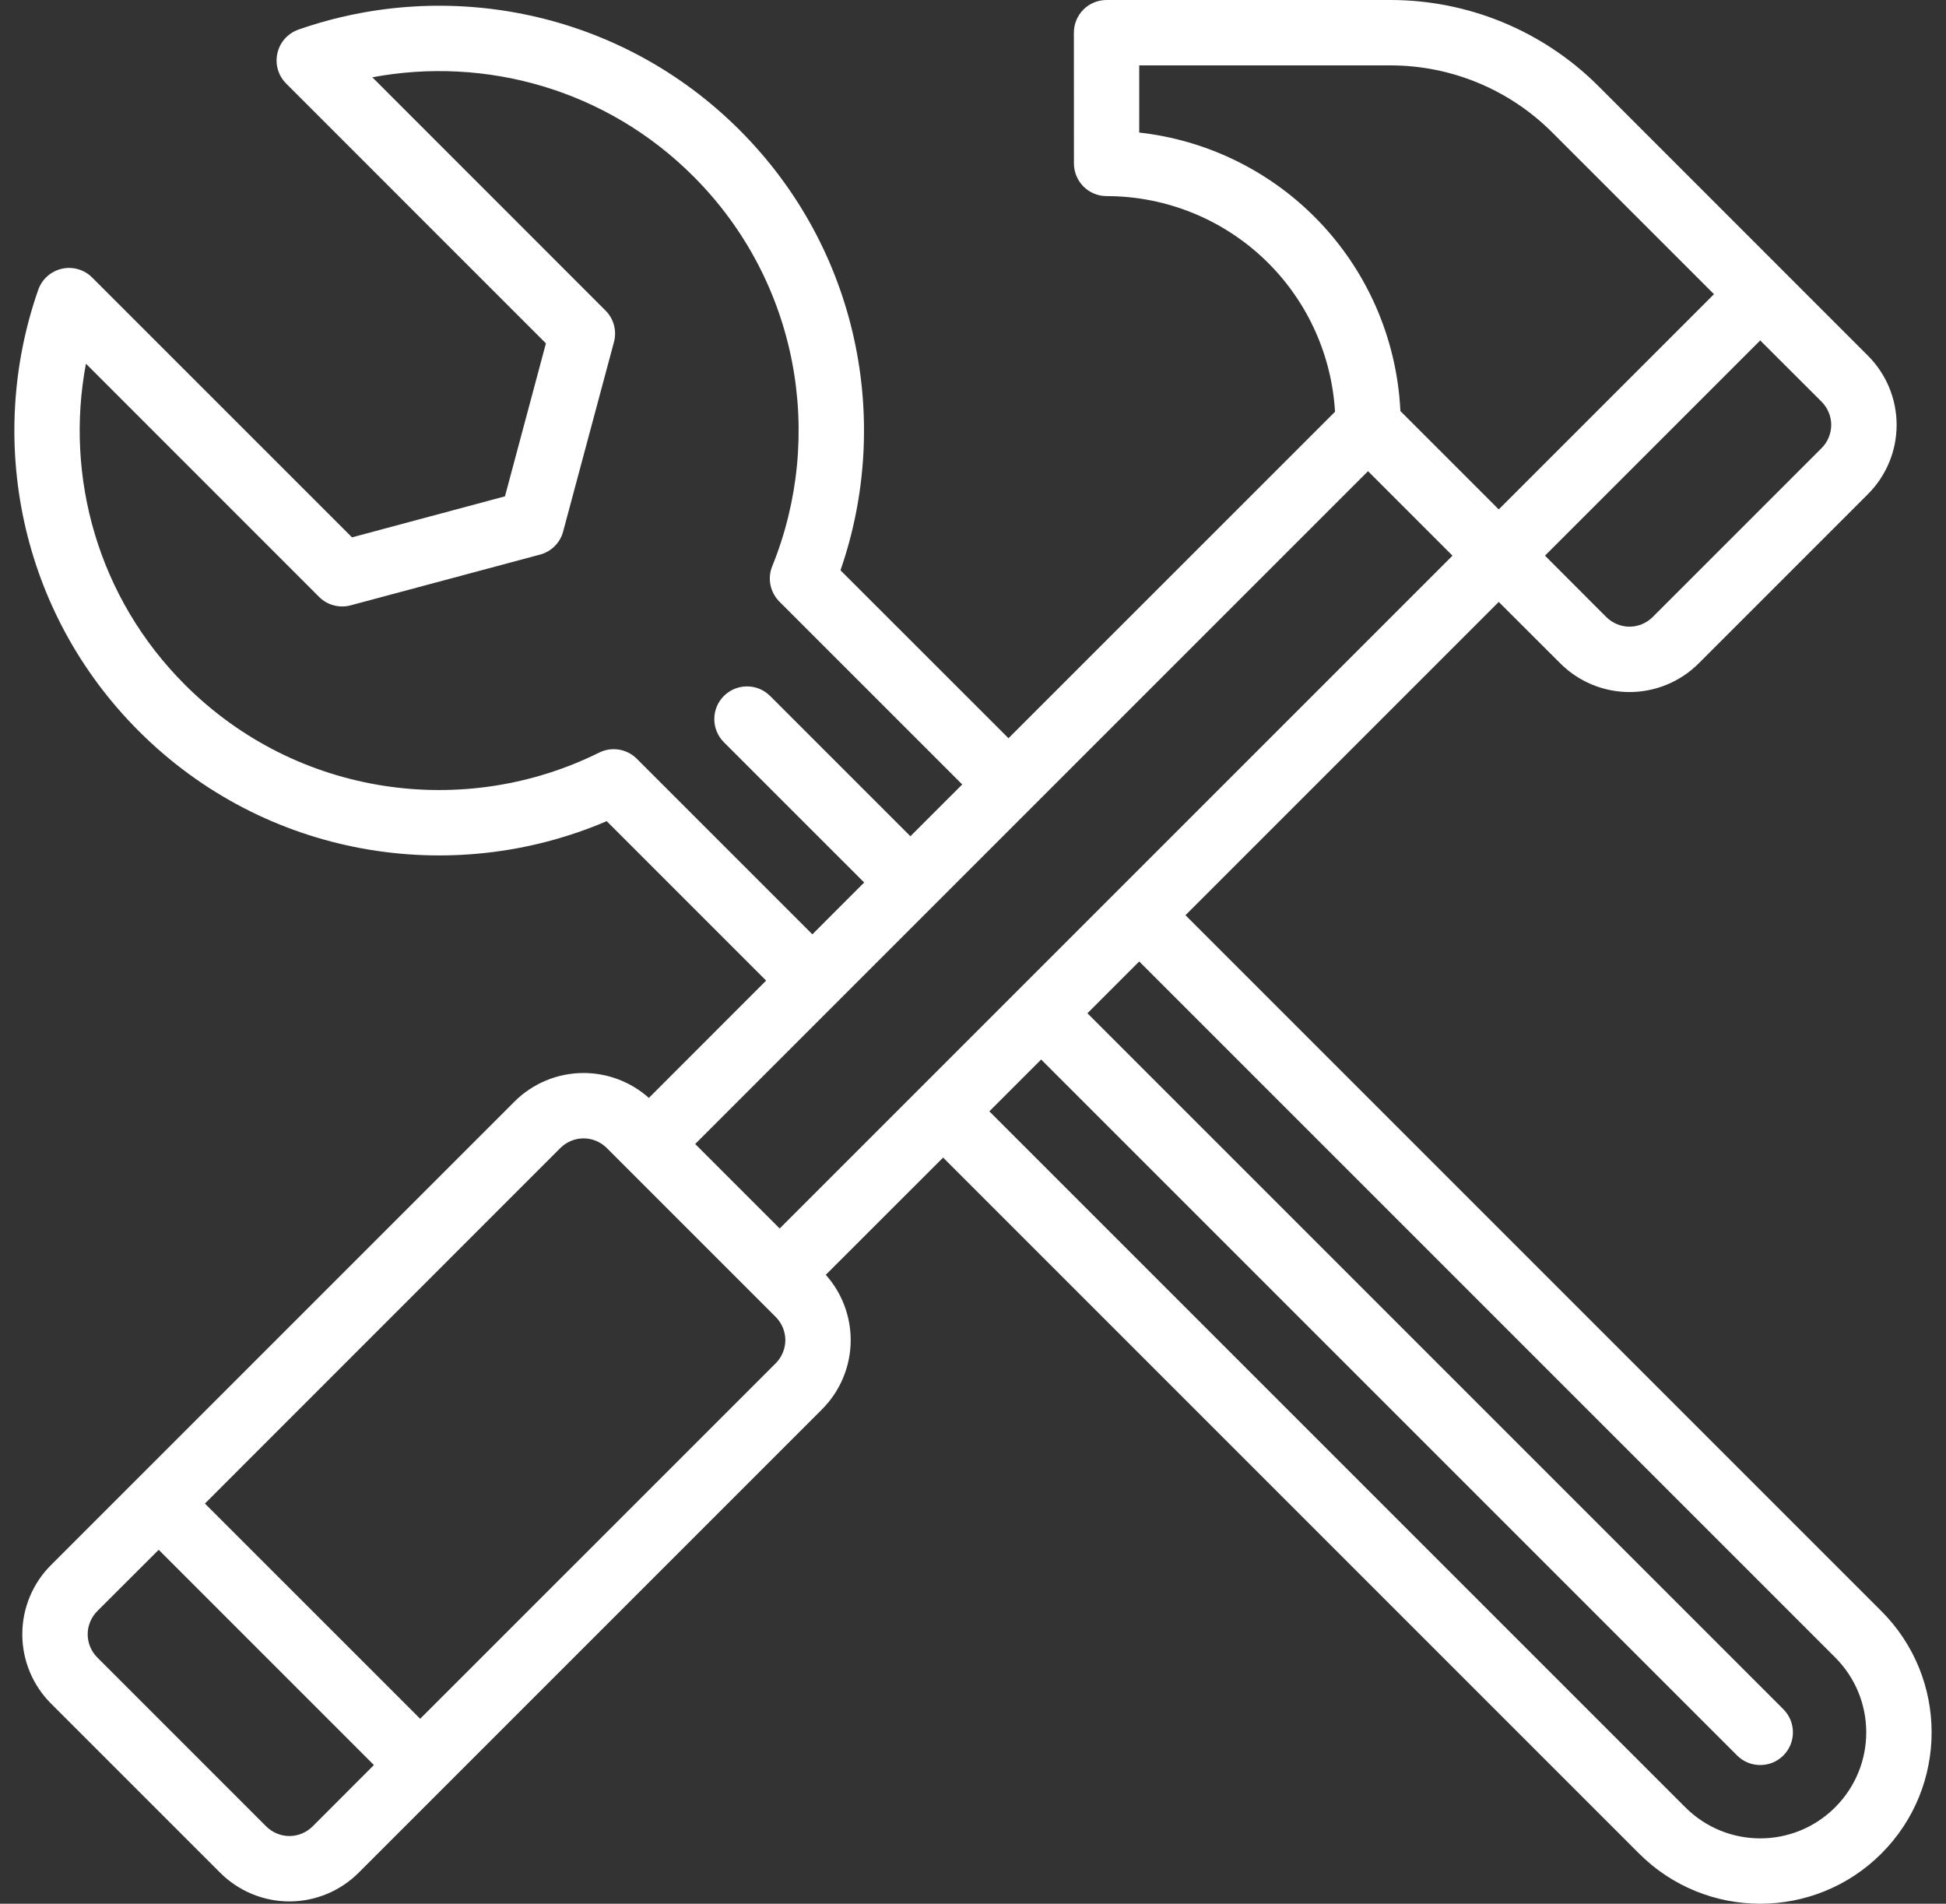 <svg width="92" height="90" viewBox="0 0 92 90" fill="none" xmlns="http://www.w3.org/2000/svg">
<rect x="0" y="0" width="92" height="90" fill="#333333" stroke="none"/>
<path fill-rule="evenodd" clip-rule="evenodd" d="M63.114 19.467L47.678 34.9L39.735 26.961C42.181 19.915 40.593 11.776 34.968 6.151C29.332 0.514 21.169 -1.069 14.111 1.399C13.609 1.577 13.231 1.994 13.115 2.515C12.995 3.033 13.153 3.574 13.528 3.949L25.809 16.233L23.873 23.465L16.642 25.404L4.357 13.12C3.982 12.745 3.438 12.586 2.92 12.706C2.402 12.826 1.981 13.201 1.807 13.703C-0.661 20.761 0.923 28.924 6.559 34.56C12.535 40.54 21.355 41.958 28.683 38.821C28.683 38.821 33.898 44.036 36.22 46.358L30.676 51.905C29.83 51.148 28.729 50.727 27.59 50.727C26.361 50.727 25.179 51.217 24.314 52.087C19.365 57.031 7.358 69.038 2.413 73.987C1.544 74.852 1.054 76.034 1.054 77.263C1.054 78.491 1.544 79.673 2.413 80.538C4.666 82.791 8.154 86.279 10.406 88.531C11.271 89.4 12.454 89.891 13.682 89.891C14.91 89.891 16.093 89.4 16.958 88.531C21.906 83.586 33.913 71.58 38.858 66.631C39.727 65.766 40.218 64.584 40.218 63.355C40.218 62.215 39.797 61.114 39.04 60.268L44.587 54.725L77.489 87.627C80.653 90.791 85.783 90.791 88.947 87.627C92.111 84.463 92.111 79.333 88.947 76.169L56.045 43.267L70.856 28.456L73.761 31.357C74.627 32.226 75.809 32.717 77.037 32.717C78.266 32.717 79.448 32.226 80.313 31.357C82.565 29.105 86.054 25.616 88.306 23.364C89.175 22.499 89.666 21.317 89.666 20.088C89.666 18.86 89.175 17.678 88.306 16.812L75.569 4.072C72.962 1.464 69.423 0 65.734 0H52.314C51.904 0 51.51 0.162 51.221 0.452C50.931 0.742 50.769 1.136 50.769 1.545L50.772 7.726C50.772 8.58 51.464 9.271 52.318 9.271C55.184 9.271 57.935 10.411 59.963 12.439C61.844 14.32 62.96 16.824 63.115 19.466L63.114 19.467ZM51.409 47.903L84.311 80.805C84.914 81.408 84.914 82.389 84.311 82.992C83.709 83.594 82.727 83.594 82.125 82.992L49.222 50.09L46.773 52.539L79.675 85.441C81.634 87.4 84.802 87.4 86.76 85.441C88.719 83.483 88.719 80.315 86.76 78.356L53.858 45.454L51.409 47.903ZM7.502 73.268L17.677 83.443L14.776 86.348C14.486 86.634 14.092 86.8 13.683 86.8C13.273 86.8 12.879 86.634 12.589 86.348L4.597 78.355C4.311 78.066 4.145 77.672 4.145 77.262C4.145 76.853 4.311 76.459 4.597 76.169L7.502 73.268ZM36.676 62.262L28.683 54.269C28.393 53.983 27.999 53.817 27.59 53.817C27.18 53.817 26.786 53.983 26.496 54.269L9.688 71.081L19.864 81.256L36.676 64.448C36.962 64.159 37.128 63.764 37.128 63.355C37.128 62.946 36.962 62.551 36.676 62.262ZM48.77 38.179L32.866 54.083L36.861 58.078L68.669 26.269L64.675 22.275L48.77 38.179ZM43.041 39.535L45.491 37.086L36.845 28.44C36.409 28 36.273 27.343 36.509 26.767C39.001 20.625 37.761 13.316 32.781 8.336C28.659 4.211 22.938 2.654 17.603 3.654L28.625 14.679C29.015 15.065 29.169 15.637 29.026 16.17L26.624 25.125C26.485 25.658 26.067 26.075 25.534 26.218L16.58 28.617C16.047 28.76 15.475 28.609 15.085 28.219L4.063 17.194C3.058 22.529 4.619 28.251 8.745 32.373C14.037 37.669 21.968 38.739 28.327 35.579C28.922 35.285 29.637 35.401 30.108 35.873L38.406 44.171L40.855 41.721L34.222 35.089C33.619 34.486 33.619 33.505 34.222 32.902C34.825 32.3 35.806 32.299 36.408 32.902L43.041 39.535ZM83.217 16.094L86.122 18.995C86.408 19.285 86.574 19.679 86.574 20.088C86.574 20.498 86.408 20.892 86.122 21.182L78.13 29.174C77.84 29.46 77.446 29.626 77.037 29.626C76.627 29.626 76.233 29.46 75.943 29.174L73.042 26.269L83.217 16.094ZM81.031 13.907L70.856 24.083L66.205 19.432C66.042 15.982 64.601 12.706 62.148 10.253C59.908 8.012 56.98 6.614 53.858 6.266C53.862 6.266 53.858 3.091 53.858 3.091H65.733C68.604 3.091 71.354 4.23 73.382 6.259L81.031 13.907Z" fill="white"/>
</svg>
